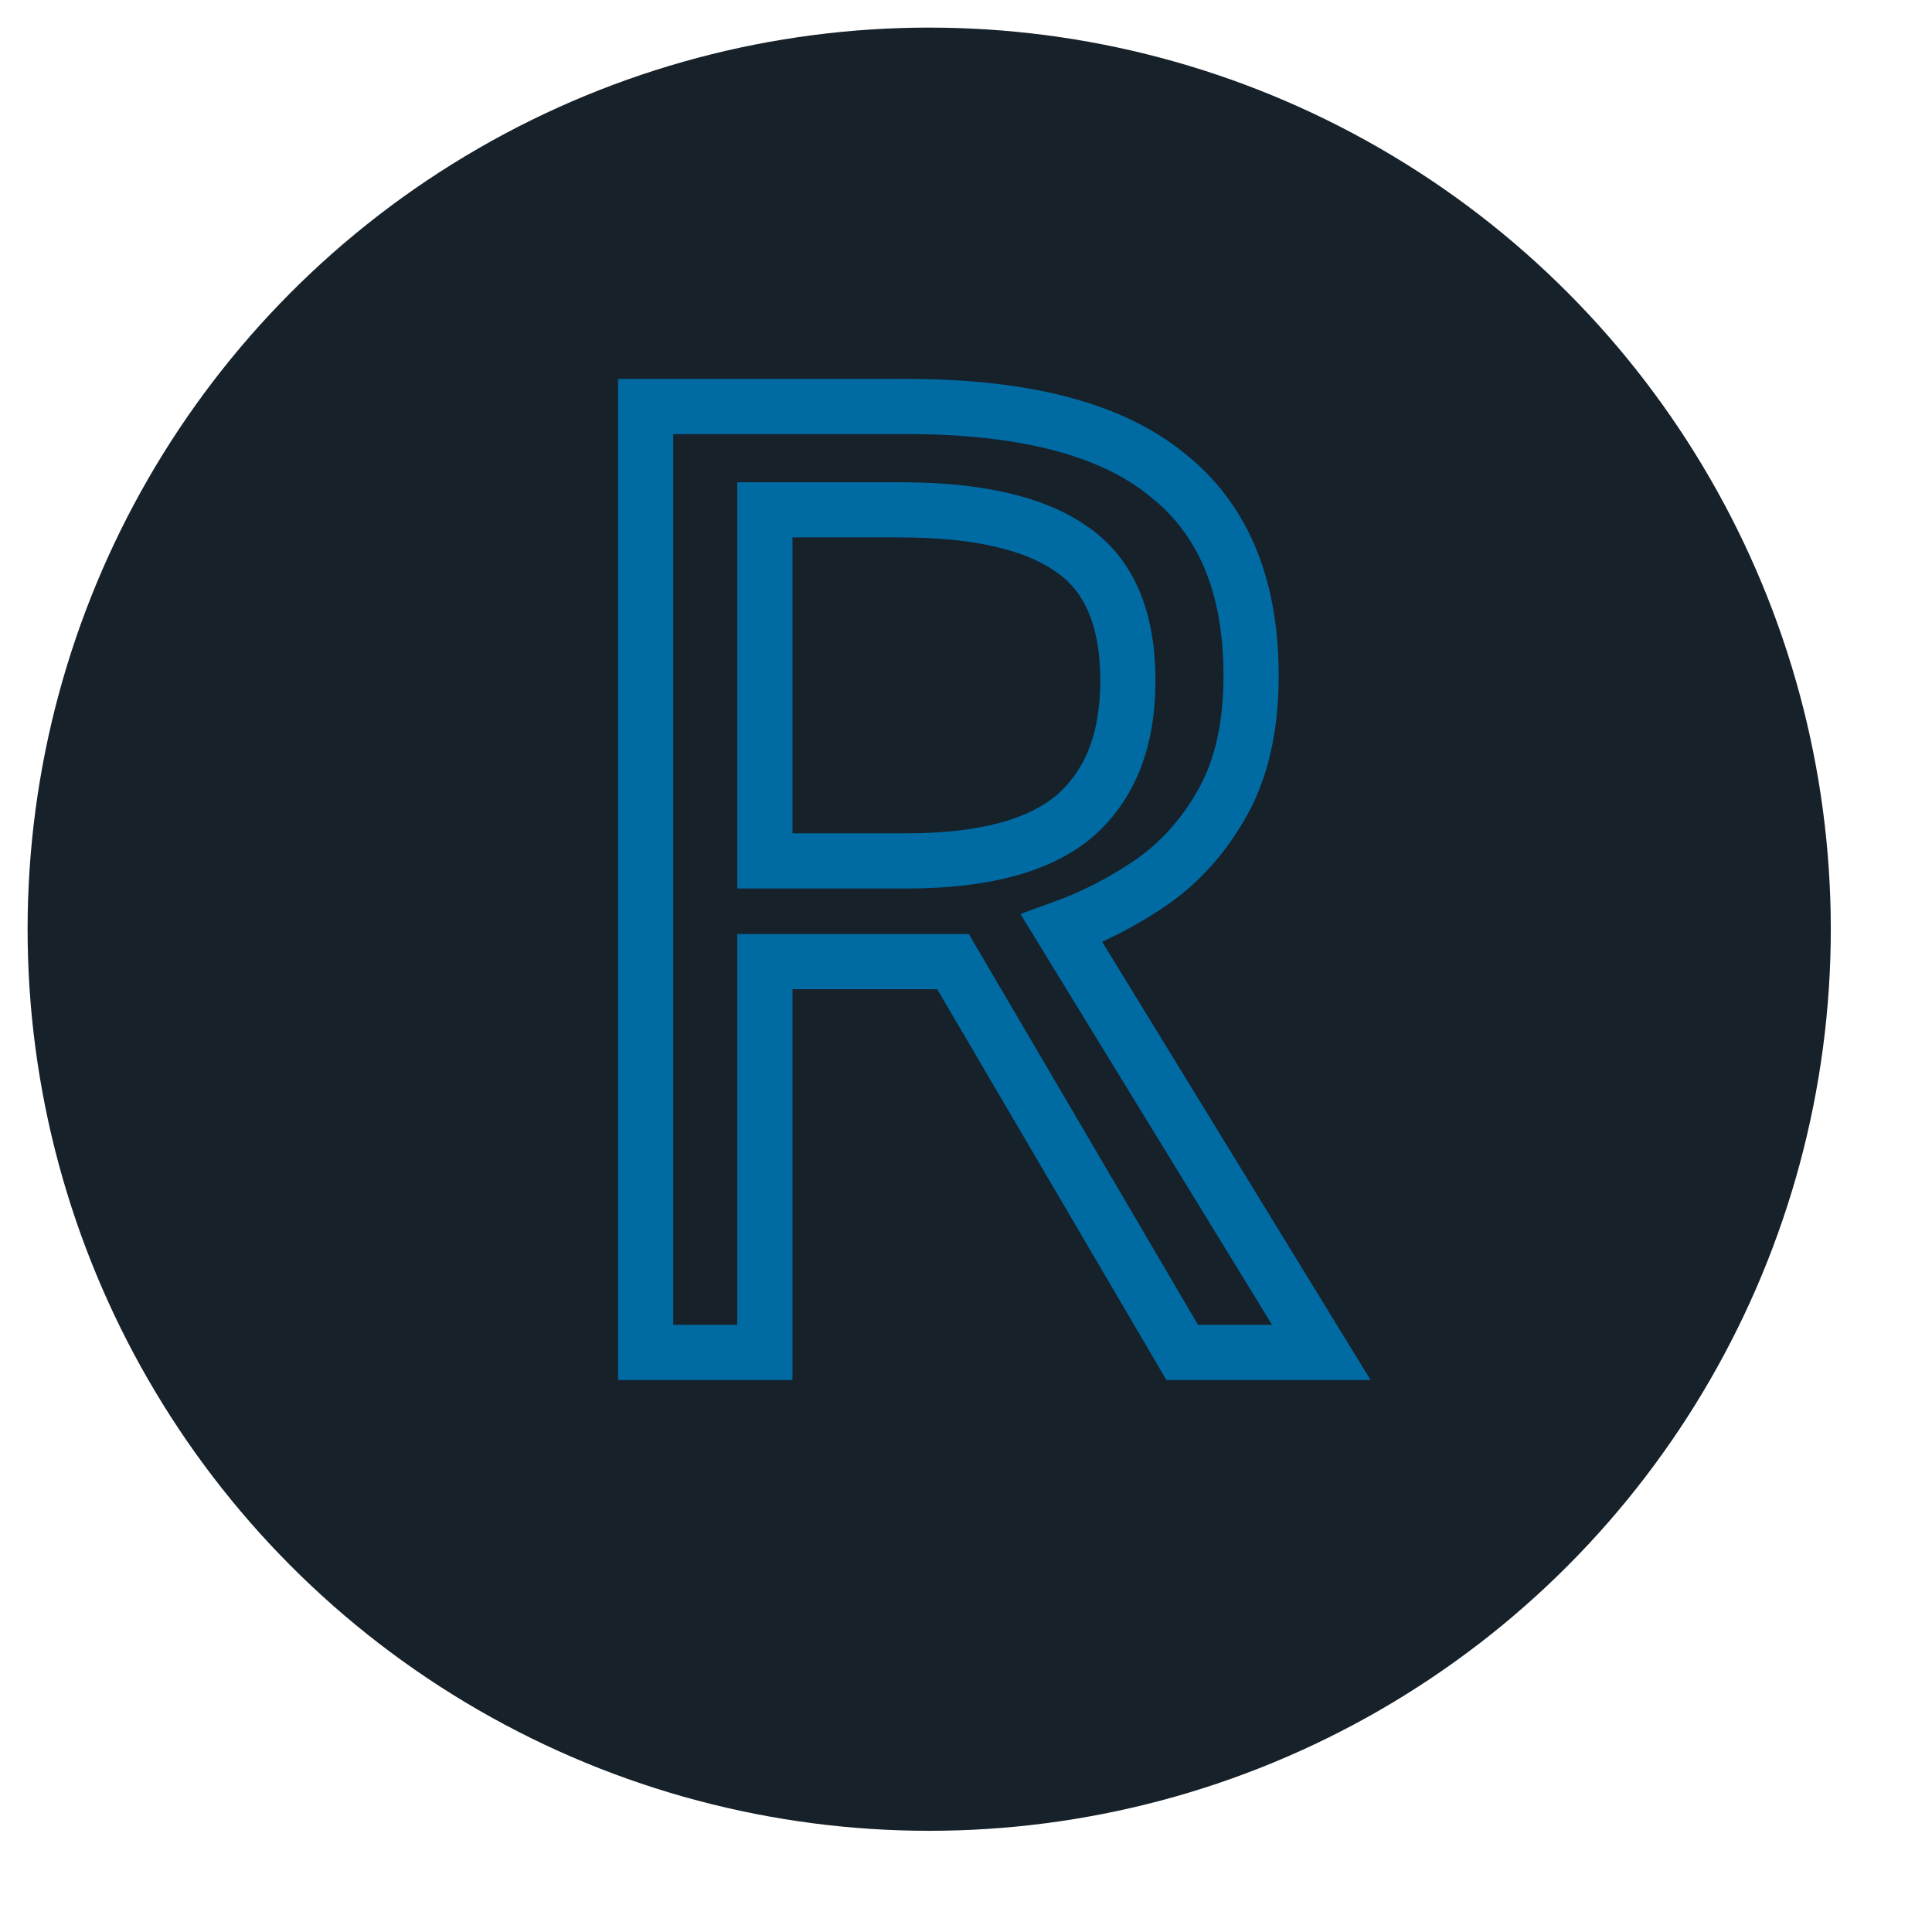 <svg width="192" height="192" viewBox="-3 -3 210 210" fill="none" xmlns="http://www.w3.org/2000/svg">
  <style>
    @media (prefers-color-scheme:light) {circle{fill:#d4d4d4;stroke:#006aa3;stroke-width:6}}
    @media (color-gamut: p3) {fill: color(display-p3 1 0 0 / 1)}
  </style>
<circle cx="98" cy="98" r="98" fill="#16212A"></circle>
<path d="M95.547 41.184C108.315 41.184 117.723 43.632 123.771 48.528C129.915 53.328 132.987 60.624 132.987 70.416C132.987 75.888 131.979 80.448 129.963 84.096C127.947 87.744 125.355 90.672 122.187 92.88C119.115 94.992 115.851 96.672 112.395 97.92L140.619 144H125.499L100.587 101.52H80.139V144H67.179V41.184H95.547ZM94.827 52.416H80.139V90.576H95.547C103.899 90.576 109.995 88.944 113.835 85.68C117.675 82.32 119.595 77.424 119.595 70.992C119.595 64.272 117.579 59.52 113.547 56.736C109.515 53.856 103.275 52.416 94.827 52.416Z" fill="none" stroke="#006aa3" stroke-width="6"></path>
</svg>
